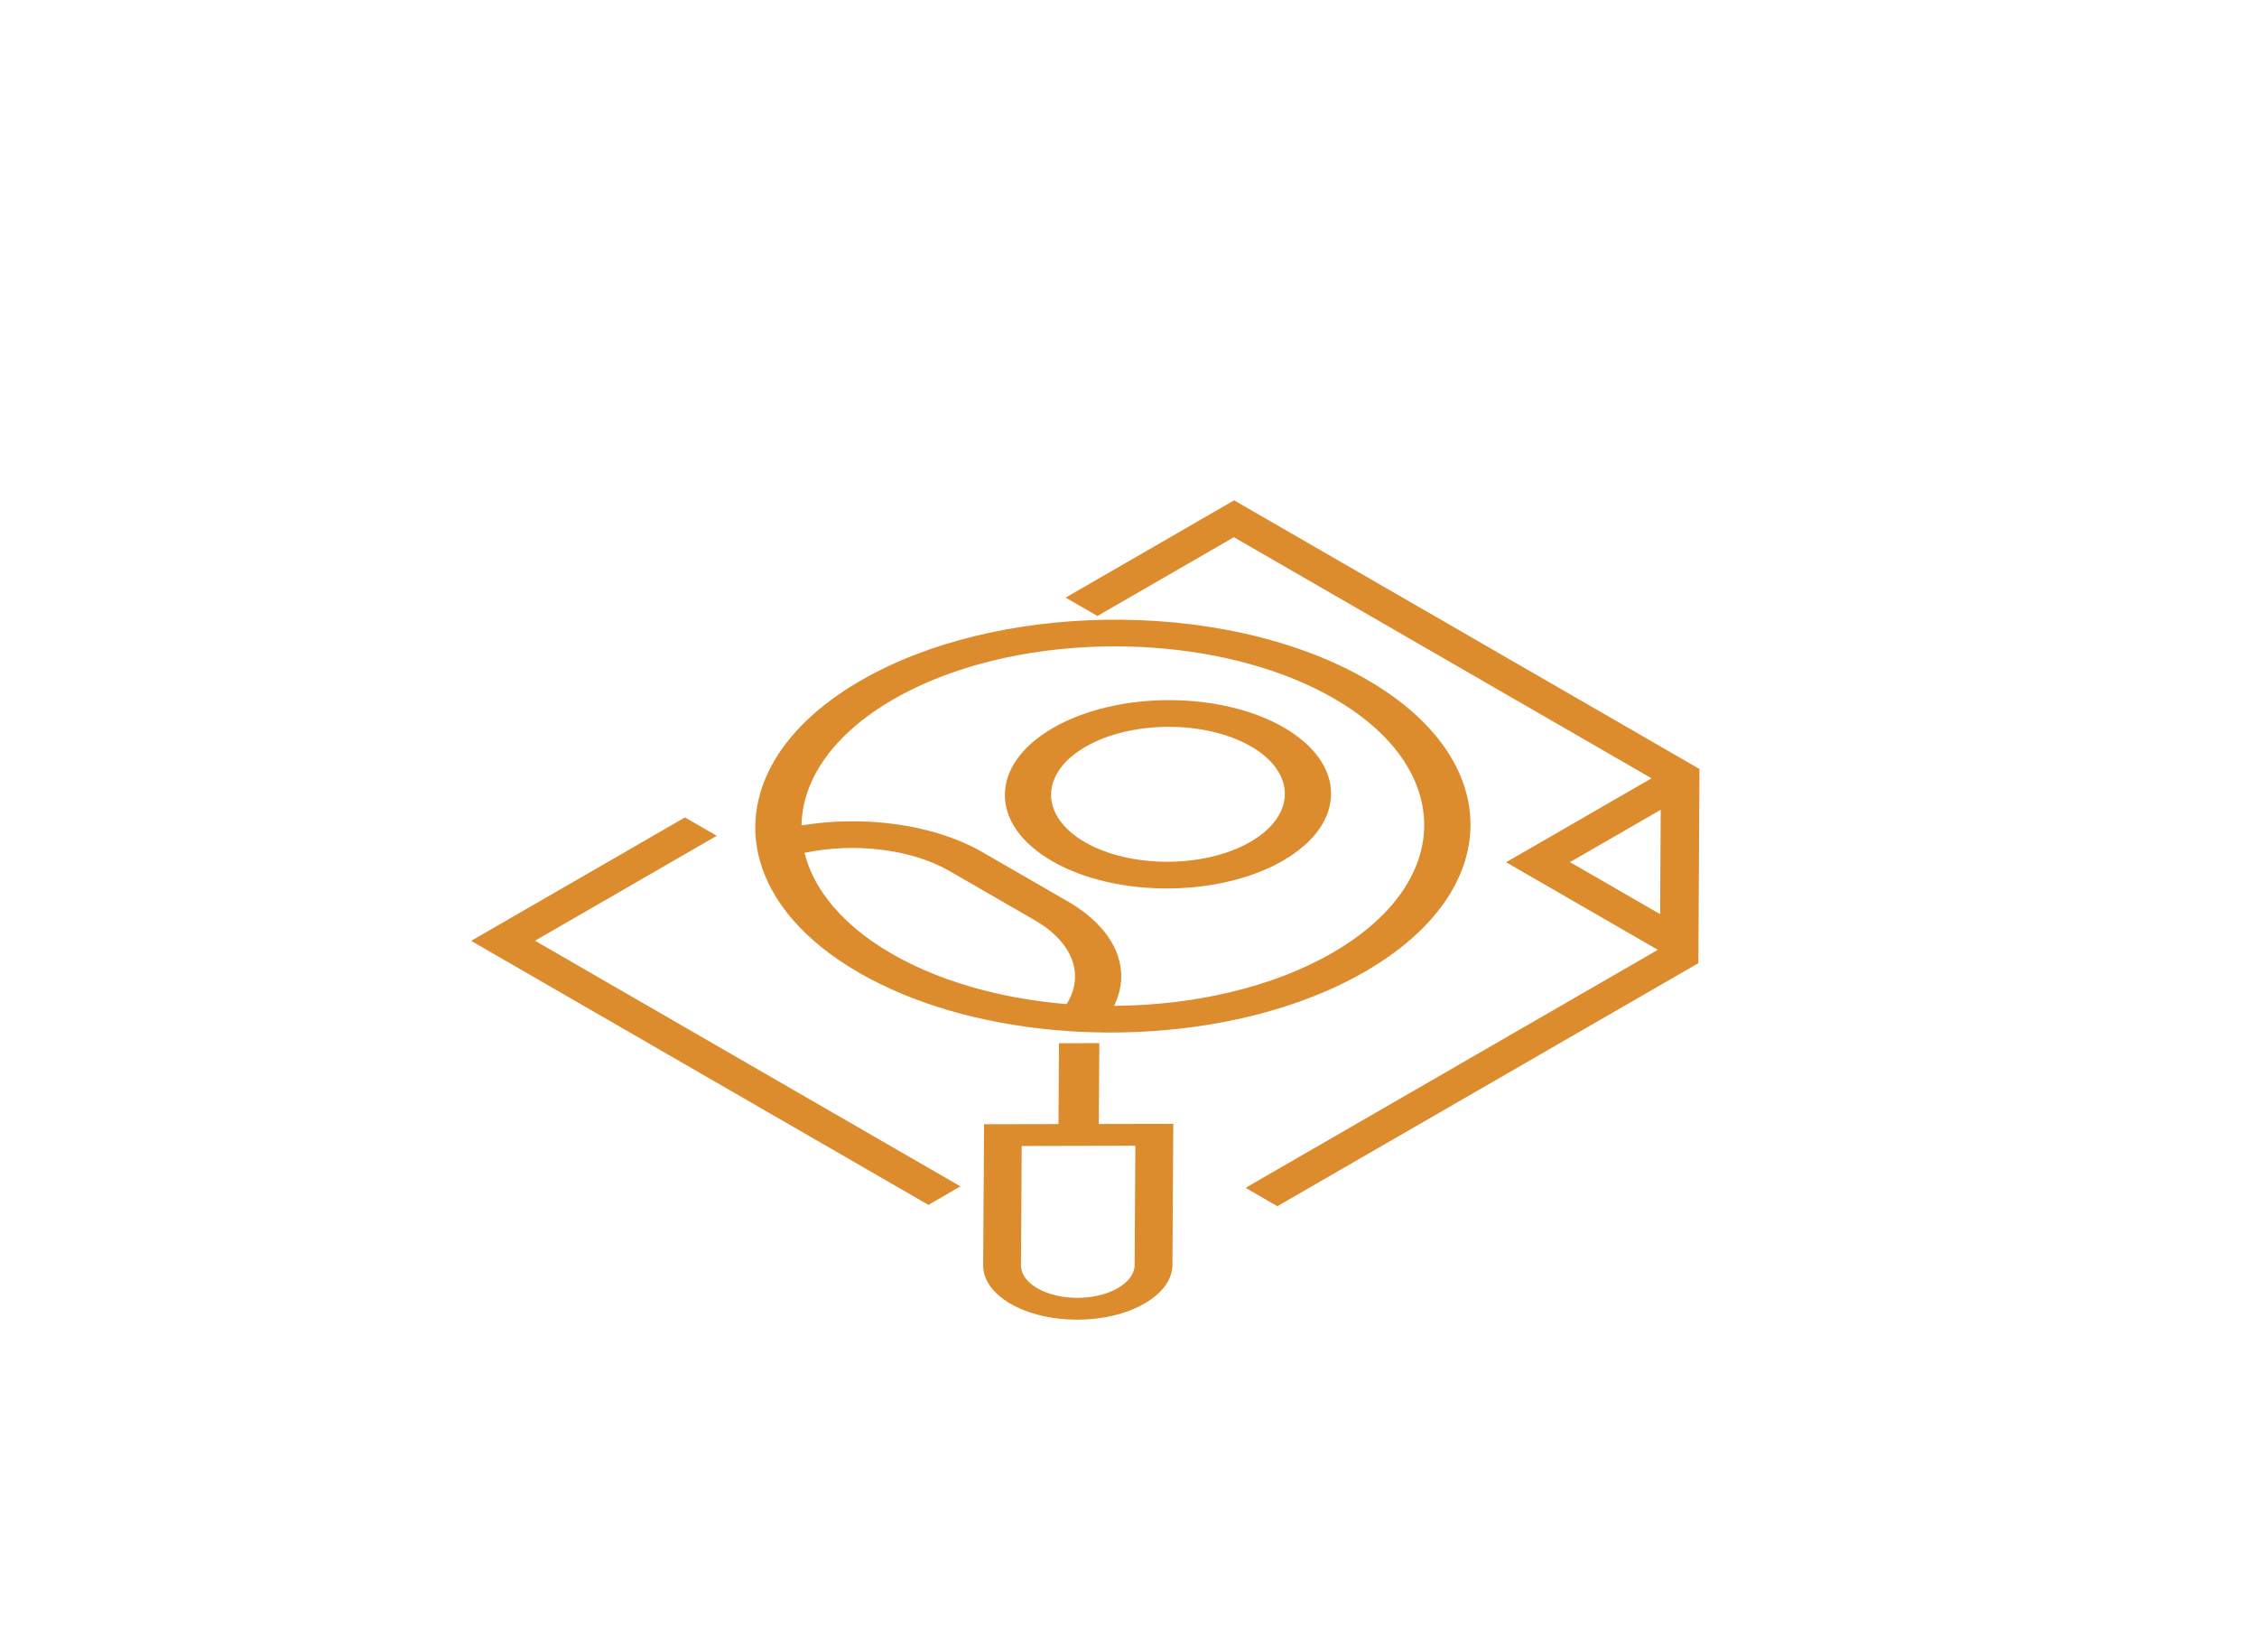 <svg width="642" height="470" viewBox="0 0 642 470" fill="none" xmlns="http://www.w3.org/2000/svg">
<g filter="url(#filter0_d_981_4797)">
<g clip-path="url(#clip0_981_4797)">
<path d="M293.085 16C308.39 7.163 333.205 7.163 348.511 16L565.883 141.5C581.188 150.337 581.188 164.663 565.883 173.5L348.511 299C333.205 307.837 308.39 307.837 293.085 299L75.713 173.5C60.407 164.663 60.407 150.337 75.713 141.5L293.085 16Z" fill="white"/>
<path d="M471.562 170.2L354.297 237.903L363.345 243.127L483.101 173.986L483.414 118.755L351.045 42.332L303.114 70.005L312.162 75.229L350.981 52.817L469.773 121.402L428.41 145.283L471.565 170.198L471.562 170.2ZM472.388 130.35L472.221 160.055L446.579 145.25L472.388 130.35Z" fill="#DC8B2D"/>
<path d="M194.829 132.531L134.009 167.646L264.091 242.749L273.204 237.488L152.17 167.609L203.877 137.755L194.829 132.531Z" fill="#DC8B2D"/>
<path d="M216.153 144.842C219.422 156.53 228.792 167.732 244.326 176.7C259.86 185.668 279.263 191.079 299.505 192.966C301.213 193.125 302.923 193.259 304.638 193.368C334.392 195.254 365.401 189.604 388.26 176.406C428.084 153.414 428.313 116.132 388.77 93.302C368.275 81.469 341.055 75.82 314.041 76.311C288.936 76.766 264.013 82.522 244.831 93.597C220.657 107.559 211.1 126.782 216.153 144.842ZM280.162 181.798C270.537 179.343 261.525 175.857 253.659 171.315C245.792 166.773 239.753 161.57 235.502 156.013C232.21 151.711 229.98 147.198 228.851 142.603C243.165 139.595 259.288 141.542 270.181 147.831L294.366 161.794C305.24 168.072 308.602 177.372 303.389 185.637C295.43 184.986 287.614 183.699 280.162 181.798ZM327.762 84.236C346.691 85.542 364.986 90.349 379.438 98.693C393.89 107.037 402.219 117.601 404.478 128.528C404.948 130.797 405.161 133.08 405.107 135.363C404.793 148.286 396.093 161.183 378.991 171.057C361.892 180.929 339.553 185.952 317.169 186.134C317.074 186.134 316.979 186.137 316.887 186.139C322.084 175.664 317.295 164.262 303.69 156.407L279.506 142.444C265.882 134.579 246.122 131.808 227.978 134.807C228.221 121.831 236.927 108.866 254.1 98.951C274.222 87.334 301.599 82.431 327.762 84.236Z" fill="#DC8B2D"/>
<path d="M299.292 144.97C317.326 155.382 346.772 155.322 364.933 144.836C383.095 134.35 383.196 117.351 365.163 106.94C347.13 96.528 317.687 96.587 299.525 107.073C281.363 117.558 281.259 134.559 299.292 144.97ZM355.831 112.328C368.754 119.789 368.677 131.971 355.664 139.484C342.648 146.999 321.546 147.042 308.625 139.582C295.704 132.122 295.779 119.939 308.794 112.424C321.805 104.913 342.907 104.866 355.831 112.328Z" fill="#DC8B2D"/>
<path d="M279.659 259.922C279.634 264.071 282.411 267.97 287.476 270.894C292.541 273.818 299.29 275.42 306.48 275.407C313.673 275.392 320.44 273.761 325.543 270.814C330.646 267.868 333.467 263.961 333.497 259.808L333.702 226.013L333.741 219.702L322.81 219.724L312.559 219.745L312.59 214.748L312.701 196.741L301.228 196.763L301.09 219.769L279.913 219.812L279.828 233.666L279.659 259.922ZM322.951 225.931L322.743 259.832C322.711 264.979 315.435 269.179 306.524 269.196L306.521 269.198C302.207 269.207 298.152 268.245 295.107 266.488C292.063 264.73 290.398 262.392 290.416 259.897L290.622 225.998L322.951 225.931Z" fill="#DC8B2D"/>
</g>
</g>
<defs>
<filter id="filter0_d_981_4797" x="-16" y="0" width="673.596" height="479" filterUnits="userSpaceOnUse" color-interpolation-filters="sRGB">
<feFlood flood-opacity="0" result="BackgroundImageFix"/>
<feColorMatrix in="SourceAlpha" type="matrix" values="0 0 0 0 0 0 0 0 0 0 0 0 0 0 0 0 0 0 127 0" result="hardAlpha"/>
<feOffset dy="100"/>
<feGaussianBlur stdDeviation="32"/>
<feComposite in2="hardAlpha" operator="out"/>
<feColorMatrix type="matrix" values="0 0 0 0 0.58 0 0 0 0 0.48 0 0 0 0 0.224 0 0 0 0.12 0"/>
<feBlend mode="normal" in2="BackgroundImageFix" result="effect1_dropShadow_981_4797"/>
<feBlend mode="normal" in="SourceGraphic" in2="effect1_dropShadow_981_4797" result="shape"/>
</filter>
<clipPath id="clip0_981_4797">
<path d="M293.085 16C308.39 7.163 333.205 7.163 348.511 16L565.883 141.5C581.188 150.337 581.188 164.663 565.883 173.5L348.511 299C333.205 307.837 308.39 307.837 293.085 299L75.713 173.5C60.407 164.663 60.407 150.337 75.713 141.5L293.085 16Z" fill="white"/>
</clipPath>
</defs>
</svg>
